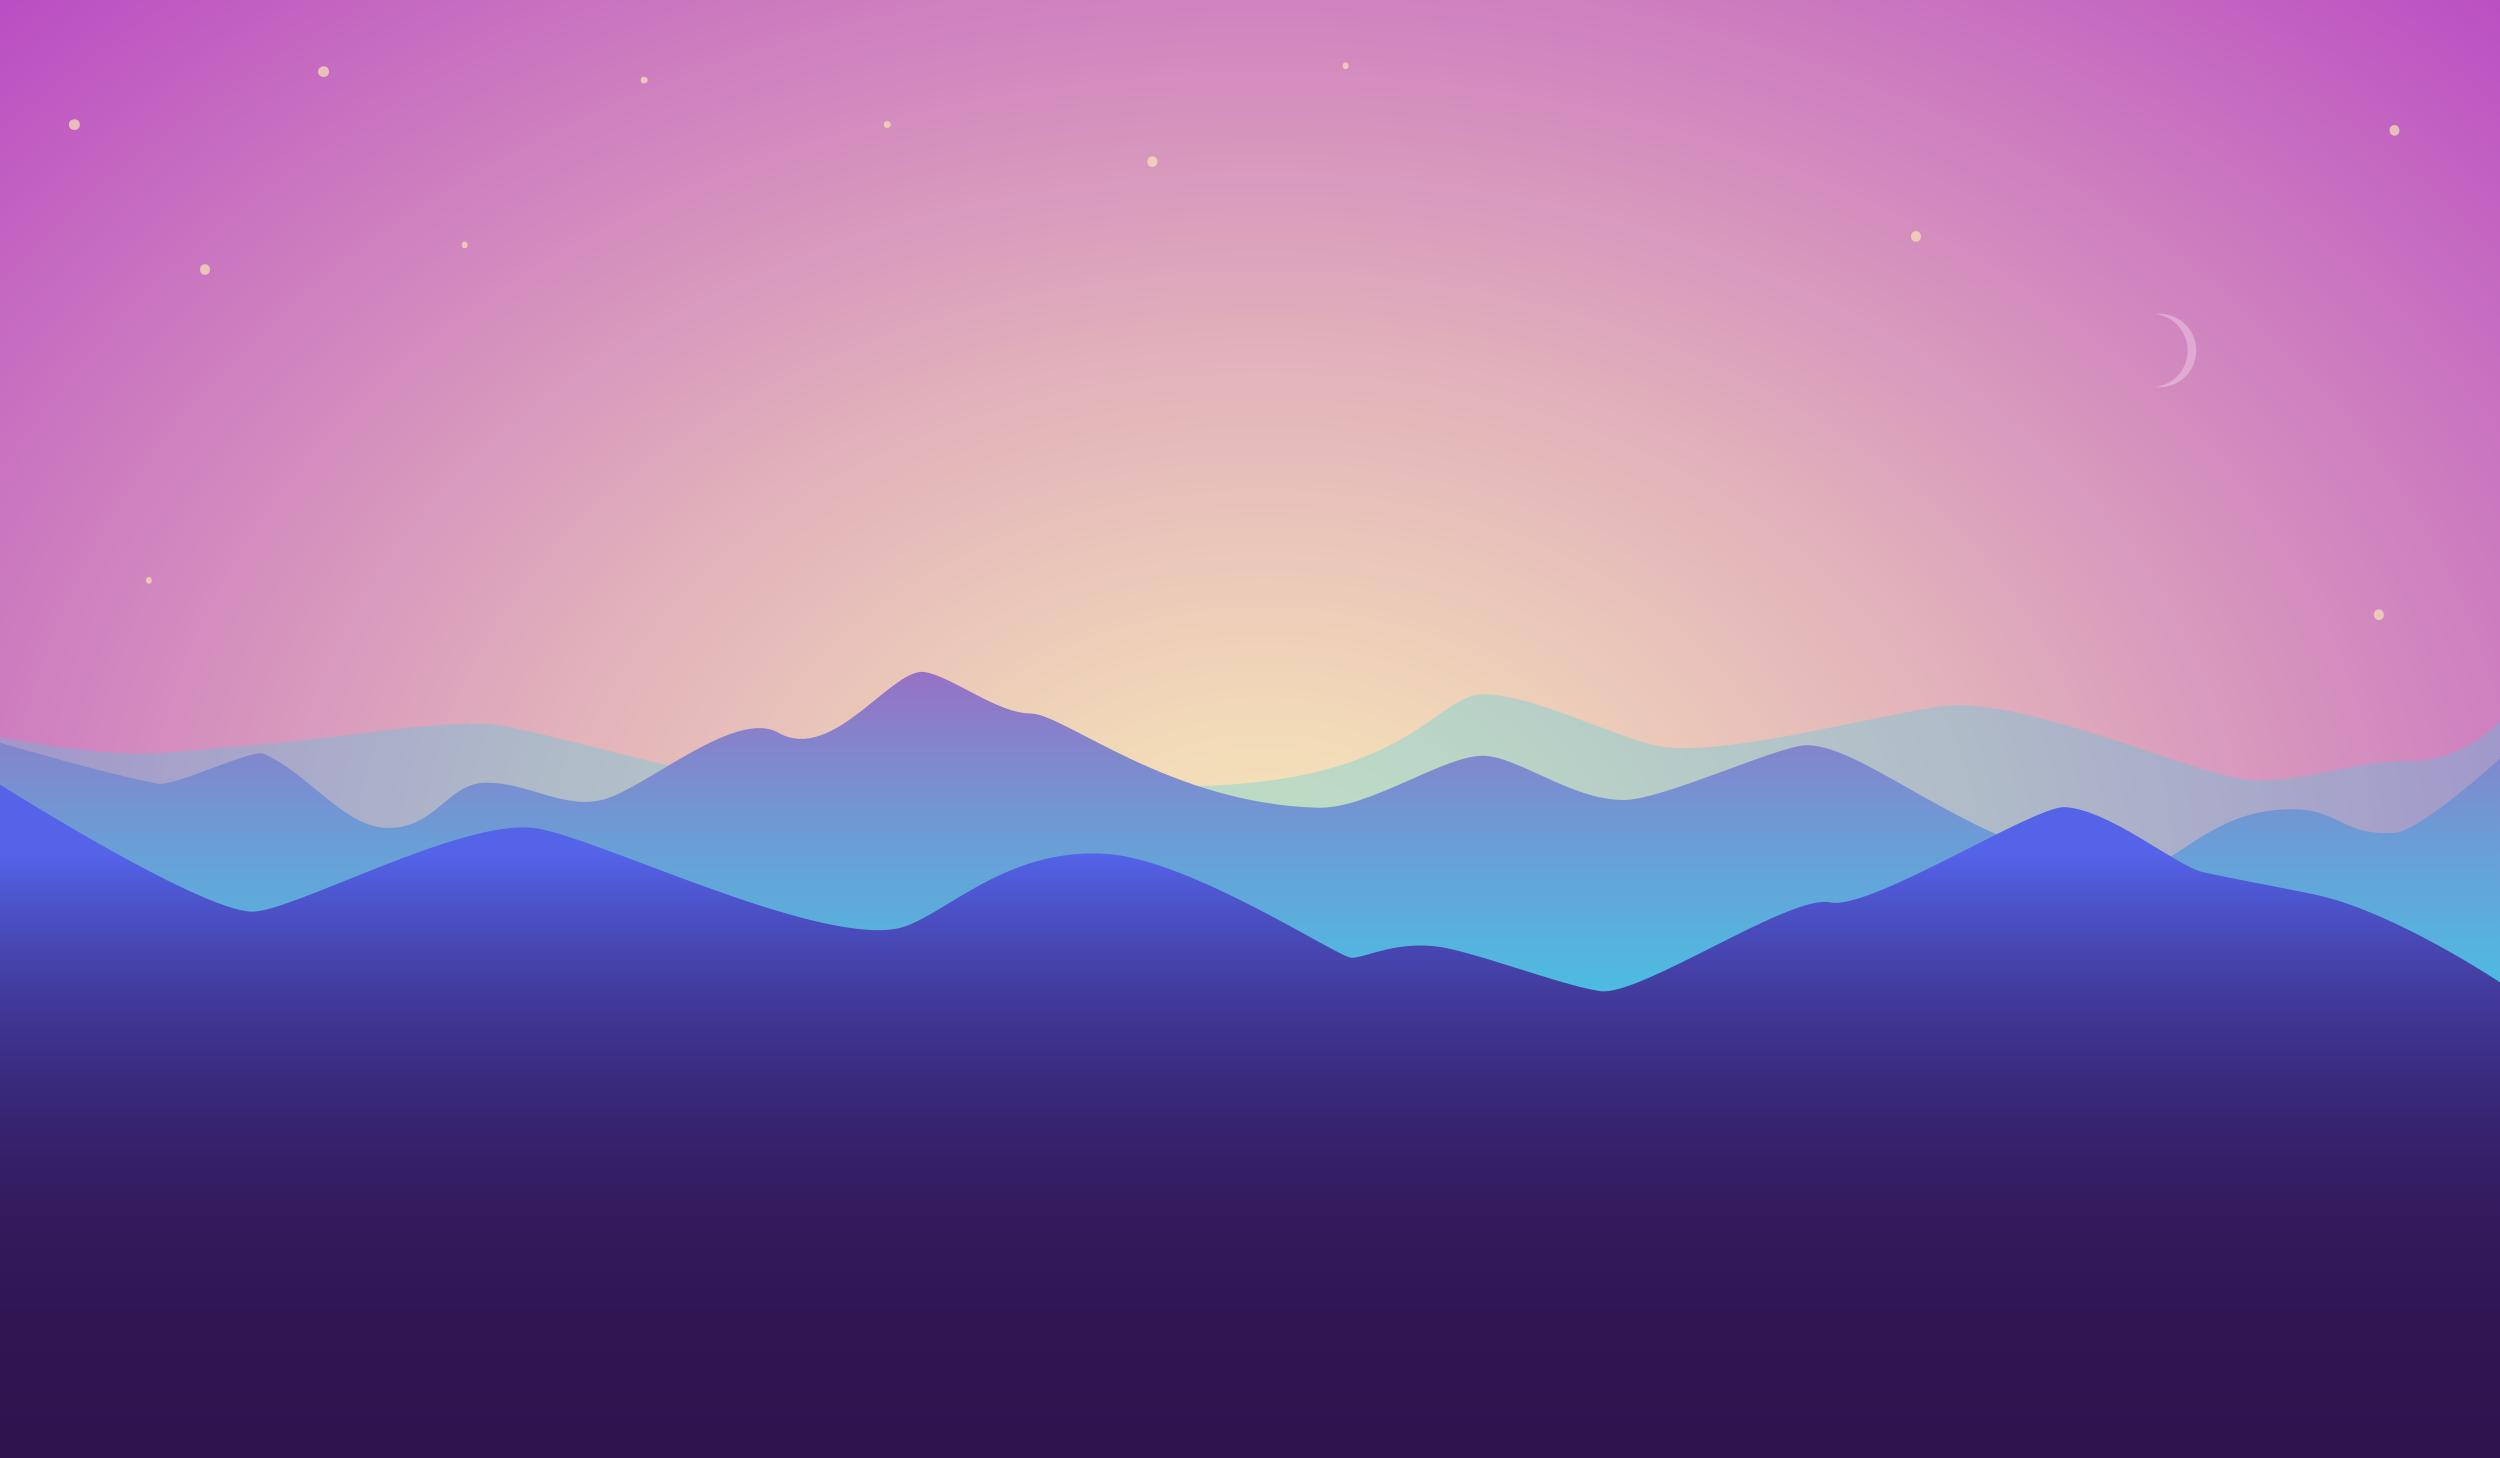 <svg xmlns="http://www.w3.org/2000/svg" width="1920" height="1120"><rect width="100%" height="100%" fill="#333333" stroke="none"/><radialGradient id="u" cx="970.917" cy="2444.939" r="1492.484" gradientTransform="matrix(1 0 0 .722 0 -1087.76)" gradientUnits="userSpaceOnUse"><stop offset="0" stop-color="#f7e6b7"/><stop offset=".128" stop-color="#f1d8b8"/><stop offset=".373" stop-color="#e2b2bb"/><stop offset=".705" stop-color="#ca75c0"/><stop offset="1" stop-color="#b23ac5"/></radialGradient><path fill="url(#u)" d="M0 0h1920v1120H0z"/><path opacity=".3" fill="#3ACFE8" d="M1920 553.838s-27.84 31.404-69.997 30.664c-46.731-.818-90.192 21.648-134.37 12.563-48.574-9.992-168.967-63.914-227.846-54.309-66.3 10.816-166.4 38.422-213.334 30.295-30.805-5.336-97.501-39.9-134.826-39.9-37.326 0-56.045 67.607-222.766 70.563-56.088.996-138.108-39.16-182.898-39.898-38.954-.643-99.523 33.988-159.258 33.988-43.548 0-174.519-42.443-205.293-42.117-69.676.74-79.652 10.064-246.375 22.625C75.988 581.855 0 566.031 0 566.031v337.303h1920V553.838z"/><linearGradient id="v" gradientUnits="userSpaceOnUse" x1="960" y1="903.334" x2="960" y2="515.974"><stop offset="0" stop-color="#3acfe8"/><stop offset=".176" stop-color="#40c9e6"/><stop offset=".409" stop-color="#51b8e0"/><stop offset=".676" stop-color="#6c9cd5"/><stop offset=".965" stop-color="#9276c7"/><stop offset="1" stop-color="#9771c5"/></linearGradient><path fill="url(#v)" d="M0 570.463s80.477 23.617 120.747 31.404c13.54 2.617 72.525-27.072 81.92-22.906 34.986 15.516 62.086 56.895 95.373 56.895 36.894 0 45.526-33.988 74.44-34.729 32.051-.818 61.86 21.648 92.159 12.563 33.314-9.992 100.693-69.457 133.096-50.984 42.171 24.043 87.549-50.895 112.652-46.549 21.346 3.693 55.479 31.771 81.079 31.771 25.6 0 106.667 69.455 221.012 72.41 38.468.994 94.722-39.16 125.44-39.898 26.718-.643 68.259 33.988 109.228 33.988 29.867 0 119.693-42.443 140.8-42.117 47.787.74 129.707 84.234 244.054 96.795 32.269 3.545 58.026-39.9 111.786-46.551 53.761-6.648 49.494 19.951 95.574 16.996 19.442-1.248 80.64-56.895 80.64-56.895v320.678H0V570.463z"/><linearGradient id="w" gradientUnits="userSpaceOnUse" x1="960" y1="1110.406" x2="960" y2="655.949"><stop offset="0" stop-color="#2f134f"/><stop offset=".215" stop-color="#301552"/><stop offset=".376" stop-color="#321a5c"/><stop offset=".52" stop-color="#36226c"/><stop offset=".653" stop-color="#3b2e83"/><stop offset=".78" stop-color="#433da0"/><stop offset=".899" stop-color="#4b50c4"/><stop offset="1" stop-color="#5463e8"/></linearGradient><path fill="url(#w)" d="M0 602.605s152.32 96.426 193.28 97.533c29.949.811 160-70.934 216.319-64.283 44.948 5.307 211.05 88.098 277.761 77.584 34.082-5.373 81.92-63.176 162.56-57.635 65.275 4.486 177.92 79.801 188.16 79.801s32-12.191 64-8.867c27.331 2.84 96.102 30.004 126.822 34.438 30.72 4.434 145.911-74.809 176.631-68.158 30.721 6.65 156.934-74.656 180.471-73.146 34.561 2.217 85.066 45.039 105.596 49.873 17.303 4.074 72.832 14.211 90.16 18.203 58.61 13.504 138.24 66.5 138.24 66.5V1120H0V602.605z"/><g opacity=".7" fill="#F7E6B7"><path d="M157.25 202.896c-5.1.227-4.739 8.377.36 8.152 5.1-.226 4.74-8.376-.36-8.152zM1826.777 468.033c-5.1.227-4.739 8.377.36 8.152 5.1-.226 4.74-8.376-.36-8.152zM1838.776 96.053c-5.1.225-4.739 8.377.36 8.15 5.1-.224 4.74-8.375-.36-8.15zM248.637 50.955c-6.119.27-5.759 8.42.36 8.15 5.1-.224 4.739-8.376-.36-8.15zM1471.299 177.525c-5.1.225-4.739 8.375.36 8.15s4.739-8.376-.36-8.15zM884.824 120.051c-5.1.227-4.739 8.377.36 8.152 5.1-.226 4.74-8.377-.36-8.152zM57.298 91.631c-6.119.271-5.759 8.422.36 8.15 5.1-.224 4.739-8.375-.36-8.15zM494.245 58.992c-3.06.135-2.834 5.227.226 5.09 4.079-.18 3.854-5.271-.226-5.09zM114.224 443.188c-3.061.135-2.835 5.227.225 5.09 3.059-.135 2.834-5.227-.225-5.09zM356.774 185.568c-3.06.135-2.835 5.227.225 5.092s2.835-5.226-.225-5.092zM1033.313 47.92c-3.06.135-2.835 5.227.225 5.092 3.06-.137 2.835-5.227-.225-5.092zM680.97 93.113c-3.06.135-2.835 5.227.225 5.09 4.079-.18 3.855-5.271-.225-5.09z"/></g><path opacity=".3" fill="#FFF" d="M1655.22 241.174c1.077-.125 2.173-.189 3.287-.189 15.579 0 28.212 12.631 28.212 28.211 0 15.582-12.633 28.215-28.212 28.215-1.114 0-2.21-.064-3.287-.189 14.031-1.629 24.925-13.553 24.925-28.025 0-14.47-10.894-26.394-24.925-28.023z"/></svg>